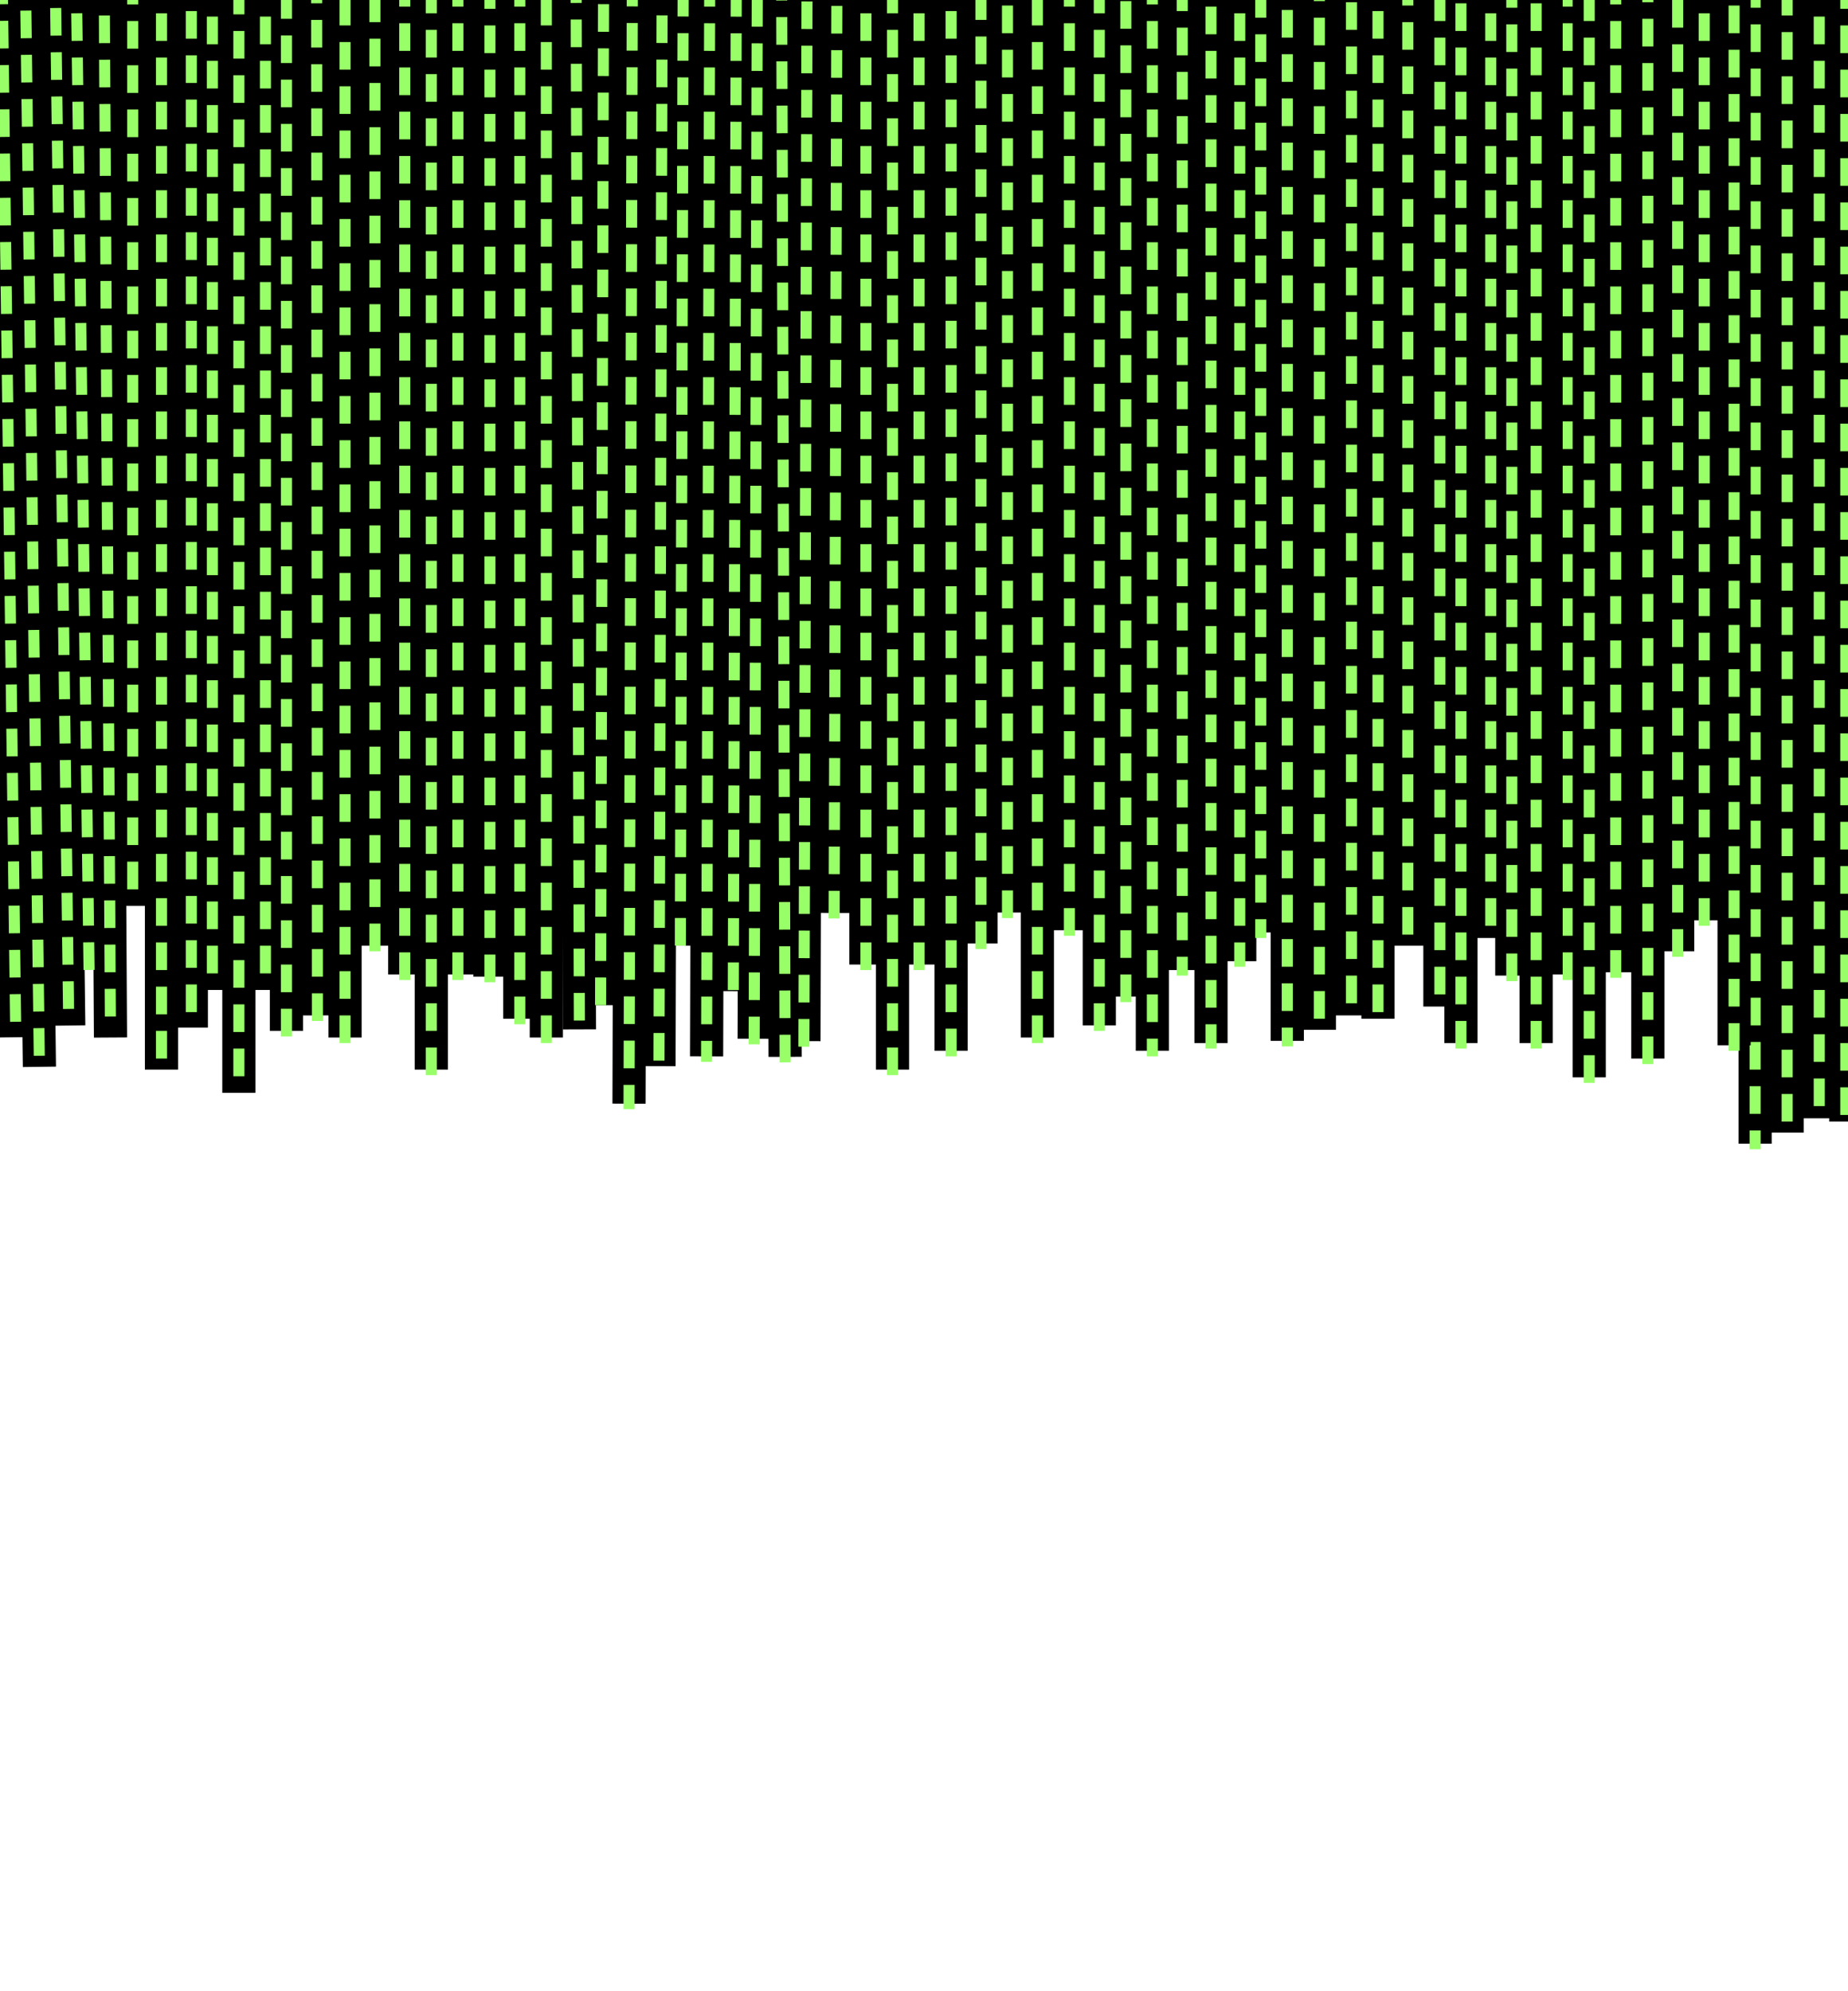 <svg width="1671" height="1800" viewBox="0 0 1671 1800" fill="none" xmlns="http://www.w3.org/2000/svg">
<g id="Desktop - 1" clip-path="url(#clip0_1_3)">
<path id="Originals 58" d="M93 -221L99.893 938.001" stroke="black" stroke-width="30"/>
<path id="Originals 57" d="M192 -340V895" stroke="black" stroke-width="30"/>
<path id="Originals 56" d="M216 -247V988" stroke="black" stroke-width="30"/>
<path id="Originals 55" d="M240 -340V895" stroke="black" stroke-width="30"/>
<path id="Originals 54" d="M173 -185V929" stroke="black" stroke-width="30"/>
<path id="Originals 53" d="M146 -103V967" stroke="black" stroke-width="30"/>
<path id="Originals 52" d="M64.865 -343L80.499 875.9" stroke="black" stroke-width="30"/>
<path id="Originals 51" d="M47.855 -187.769L62.155 927.139" stroke="black" stroke-width="30"/>
<path id="Originals 50" d="M0 -176.154L14.287 937.754" stroke="black" stroke-width="30"/>
<path id="Originals 49" d="M21.909 -105.43L35.632 964.482" stroke="black" stroke-width="30"/>
<path id="Originals 48" d="M120 -296V819" stroke="black" stroke-width="30"/>
<path id="Originals 47" d="M259 932L259 -304" stroke="black" stroke-width="30"/>
<path id="Originals 46" d="M366 881L366 -248" stroke="black" stroke-width="30"/>
<path id="Originals 45" d="M390 967L390 -163" stroke="black" stroke-width="30"/>
<path id="Originals 44" d="M414 881L414 -248" stroke="black" stroke-width="30"/>
<path id="Originals 43" d="M443 883L443 -340" stroke="black" stroke-width="30"/>
<path id="Originals 42" d="M470 921L470 -149" stroke="black" stroke-width="30"/>
<path id="Originals 41" d="M494 938L494 -176" stroke="black" stroke-width="30"/>
<path id="Originals 40" d="M339 855L339 -259" stroke="black" stroke-width="30"/>
<path id="Originals 39" d="M312 938L312 -176" stroke="black" stroke-width="30"/>
<path id="Originals 38" d="M287 918L286 -370" stroke="black" stroke-width="30"/>
<path id="Originals 37" d="M519.806 -377.345L523.93 930.672" stroke="black" stroke-width="30"/>
<path id="Originals 36" d="M619.122 -485.055L615.2 854.939" stroke="black" stroke-width="30"/>
<path id="Originals 35" d="M642.797 -373.986L638.908 955.009" stroke="black" stroke-width="30"/>
<path id="Originals 34" d="M667.122 -484.915L663.08 896.079" stroke="black" stroke-width="30"/>
<path id="Originals 33" d="M599.583 -301.112L595.881 963.883" stroke="black" stroke-width="30"/>
<path id="Originals 32" d="M1140 -444V843" stroke="black" stroke-width="30"/>
<path id="Originals 31" d="M1164 -346V941" stroke="black" stroke-width="30"/>
<path id="Originals 30" d="M1193 -179V931" stroke="black" stroke-width="30"/>
<path id="Originals 29" d="M1222 -193V918" stroke="black" stroke-width="30"/>
<path id="Originals 28" d="M1246 -145V921" stroke="black" stroke-width="30"/>
<path id="Originals 27" d="M1273 -255V855" stroke="black" stroke-width="30"/>
<path id="Originals 26" d="M1121 -263V869" stroke="black" stroke-width="30"/>
<path id="Originals 25" d="M572.329 -214.191L568.782 997.804" stroke="black" stroke-width="30"/>
<path id="Originals 24" d="M546.964 -431.266L543.043 908.728" stroke="black" stroke-width="30"/>
<path id="Originals 23" d="M938 938L938 -187" stroke="black" stroke-width="30"/>
<path id="Originals 22" d="M967 841L967 -285" stroke="black" stroke-width="30"/>
<path id="Originals 21" d="M994 927L994 -94" stroke="black" stroke-width="30"/>
<path id="Originals 20" d="M1018 901L1018 -118" stroke="black" stroke-width="30"/>
<path id="Originals 19" d="M1042 -336V950" stroke="black" stroke-width="30"/>
<path id="Originals 18" d="M1095 -189V943" stroke="black" stroke-width="30"/>
<path id="Originals 17" d="M1069 -410V877" stroke="black" stroke-width="30"/>
<path id="Originals 16" d="M681.954 939.135L685.996 -441.86" stroke="black" stroke-width="30"/>
<path id="Originals 15" d="M1302 -201V910" stroke="black" stroke-width="30"/>
<path id="Originals 14" d="M1321 943V-167" stroke="black" stroke-width="30"/>
<path id="Originals 13" d="M1348 -263V848" stroke="black" stroke-width="30"/>
<path id="Originals 12" d="M1367 882V-229" stroke="black" stroke-width="30"/>
<path id="Originals 11" d="M1389 943V-168" stroke="black" stroke-width="30"/>
<path id="Originals 10" d="M1418 881V-230" stroke="black" stroke-width="30"/>
<path id="Originals 09" d="M783 872L783 -385" stroke="black" stroke-width="30"/>
<path id="Originals 08" d="M807 967L807 -290" stroke="black" stroke-width="30"/>
<path id="Originals 07" d="M831 872L831 -385" stroke="black" stroke-width="30"/>
<path id="Originals 06" d="M860 950L860 -495" stroke="black" stroke-width="30"/>
<path id="Originals 05" d="M887 853L887 -271" stroke="black" stroke-width="30"/>
<path id="Originals 04" d="M911 825L911 -300" stroke="black" stroke-width="30"/>
<path id="Originals 03" d="M754.287 825.346L757.861 -395.649" stroke="black" stroke-width="30"/>
<path id="Originals 02" d="M726.948 941.266L730.278 -196.729" stroke="black" stroke-width="30"/>
<path id="Originals 01" d="M709.906 955.462L705.218 -517.804" stroke="black" stroke-width="30"/>
<path id="copies 58" d="M93 -221L99.893 938.001" stroke="#98FF68" stroke-width="10" stroke-linecap="square" stroke-dasharray="15 25"/>
<path id="copies 57" d="M192 -340V895" stroke="#98FF68" stroke-width="10" stroke-linecap="square" stroke-dasharray="15 25"/>
<path id="copies 56" d="M216 -247V988" stroke="#98FF68" stroke-width="10" stroke-linecap="square" stroke-dasharray="15 25"/>
<path id="copies 55" d="M240 -340V895" stroke="#98FF68" stroke-width="10" stroke-linecap="square" stroke-dasharray="15 25"/>
<path id="copies 54" d="M173 -185V929" stroke="#98FF68" stroke-width="10" stroke-linecap="square" stroke-dasharray="15 25"/>
<path id="copies 53" d="M146 -103V967" stroke="#98FF68" stroke-width="10" stroke-linecap="square" stroke-dasharray="15 25"/>
<path id="copies 52" d="M64.865 -343L80.499 875.9" stroke="#98FF68" stroke-width="10" stroke-linecap="square" stroke-dasharray="15 25"/>
<path id="copies 51" d="M47.855 -187.769L62.155 927.139" stroke="#98FF68" stroke-width="10" stroke-linecap="square" stroke-dasharray="15 25"/>
<path id="copies 50" d="M0 -176.154L14.287 937.754" stroke="#98FF68" stroke-width="10" stroke-linecap="square" stroke-dasharray="15 25"/>
<path id="copies 49" d="M21.909 -105.43L35.632 964.482" stroke="#98FF68" stroke-width="10" stroke-linecap="square" stroke-dasharray="15 25"/>
<path id="copies 48" d="M120 -296V819" stroke="#98FF68" stroke-width="10" stroke-linecap="square" stroke-dasharray="15 25"/>
<path id="copies 47" d="M259 932L259 -304" stroke="#98FF68" stroke-width="10" stroke-linecap="square" stroke-dasharray="15 25"/>
<path id="copies 46" d="M366 881L366 -248" stroke="#98FF68" stroke-width="10" stroke-linecap="square" stroke-dasharray="15 25"/>
<path id="copies 45" d="M390 967L390 -163" stroke="#98FF68" stroke-width="10" stroke-linecap="square" stroke-dasharray="15 25"/>
<path id="copies 44" d="M414 881L414 -248" stroke="#98FF68" stroke-width="10" stroke-linecap="square" stroke-dasharray="15 25"/>
<path id="copies 43" d="M443 883L443 -340" stroke="#98FF68" stroke-width="10" stroke-linecap="square" stroke-dasharray="15 25"/>
<path id="copies 42" d="M470 921L470 -149" stroke="#98FF68" stroke-width="10" stroke-linecap="square" stroke-dasharray="15 25"/>
<path id="copies 41" d="M494 938L494 -176" stroke="#98FF68" stroke-width="10" stroke-linecap="square" stroke-dasharray="15 25"/>
<path id="copies 40" d="M339 855L339 -259" stroke="#98FF68" stroke-width="10" stroke-linecap="square" stroke-dasharray="15 25"/>
<path id="copies 39" d="M312 938L312 -176" stroke="#98FF68" stroke-width="10" stroke-linecap="square" stroke-dasharray="15 25"/>
<path id="copies 38" d="M287 918L286 -370" stroke="#98FF68" stroke-width="10" stroke-linecap="square" stroke-dasharray="15 25"/>
<path id="copies 37" d="M519.806 -377.345L523.93 930.672" stroke="#98FF68" stroke-width="10" stroke-linecap="square" stroke-dasharray="15 25"/>
<path id="copies 36" d="M619.122 -485.055L615.2 854.939" stroke="#98FF68" stroke-width="10" stroke-linecap="square" stroke-dasharray="15 25"/>
<path id="copies 35" d="M642.797 -373.986L638.908 955.009" stroke="#98FF68" stroke-width="10" stroke-linecap="square" stroke-dasharray="15 25"/>
<path id="copies 34" d="M667.122 -484.915L663.08 896.079" stroke="#98FF68" stroke-width="10" stroke-linecap="square" stroke-dasharray="15 25"/>
<path id="copies 33" d="M599.583 -301.112L595.881 963.883" stroke="#98FF68" stroke-width="10" stroke-linecap="square" stroke-dasharray="15 25"/>
<path id="copies 32" d="M1140 -444V843" stroke="#98FF68" stroke-width="10" stroke-linecap="square" stroke-dasharray="15 25"/>
<path id="copies 31" d="M1164 -346V941" stroke="#98FF68" stroke-width="10" stroke-linecap="square" stroke-dasharray="15 25"/>
<path id="copies 30" d="M1193 -179V931" stroke="#98FF68" stroke-width="10" stroke-linecap="square" stroke-dasharray="15 25"/>
<path id="copies 29" d="M1222 -193V918" stroke="#98FF68" stroke-width="10" stroke-linecap="square" stroke-dasharray="15 25"/>
<path id="copies 28" d="M1246 -145V921" stroke="#98FF68" stroke-width="10" stroke-linecap="square" stroke-dasharray="15 25"/>
<path id="copies 27" d="M1273 -255V855" stroke="#98FF68" stroke-width="10" stroke-linecap="square" stroke-dasharray="15 25"/>
<path id="copies 26" d="M1121 -263V869" stroke="#98FF68" stroke-width="10" stroke-linecap="square" stroke-dasharray="15 25"/>
<path id="copies 25" d="M572.329 -214.191L568.782 997.804" stroke="#98FF68" stroke-width="10" stroke-linecap="square" stroke-dasharray="15 25"/>
<path id="copies 24" d="M546.964 -431.266L543.043 908.728" stroke="#98FF68" stroke-width="10" stroke-linecap="square" stroke-dasharray="15 25"/>
<path id="copies 23" d="M938 938L938 -187" stroke="#98FF68" stroke-width="10" stroke-linecap="square" stroke-dasharray="15 25"/>
<path id="copies 22" d="M967 841L967 -285" stroke="#98FF68" stroke-width="10" stroke-linecap="square" stroke-dasharray="15 25"/>
<path id="copies 21" d="M994 927L994 -94" stroke="#98FF68" stroke-width="10" stroke-linecap="square" stroke-dasharray="15 25"/>
<path id="copies 20" d="M1018 901L1018 -118" stroke="#98FF68" stroke-width="10" stroke-linecap="square" stroke-dasharray="15 25"/>
<path id="copies 19" d="M1042 -336V950" stroke="#98FF68" stroke-width="10" stroke-linecap="square" stroke-dasharray="15 25"/>
<path id="copies 18" d="M1095 -189V943" stroke="#98FF68" stroke-width="10" stroke-linecap="square" stroke-dasharray="15 25"/>
<path id="copies 17" d="M1069 -410V877" stroke="#98FF68" stroke-width="10" stroke-linecap="square" stroke-dasharray="15 25"/>
<path id="copies 16" d="M681.954 939.135L685.996 -441.86" stroke="#98FF68" stroke-width="10" stroke-linecap="square" stroke-dasharray="15 25"/>
<path id="copies 15" d="M1302 -201V910" stroke="#98FF68" stroke-width="10" stroke-linecap="square" stroke-dasharray="15 25"/>
<path id="copies 14" d="M1321 943V-167" stroke="#98FF68" stroke-width="10" stroke-linecap="square" stroke-dasharray="15 25"/>
<path id="Originals 65" d="M1587 -253V1034" stroke="black" stroke-width="30"/>
<path id="Originals 66" d="M1616 -86V1024" stroke="black" stroke-width="30"/>
<path id="Originals 67" d="M1645 -100V1011" stroke="black" stroke-width="30"/>
<path id="Originals 68" d="M1669 -52V1014" stroke="black" stroke-width="30"/>
<path id="copies 65" d="M1587 -253V1034" stroke="#98FF68" stroke-width="10" stroke-linecap="square" stroke-dasharray="15 25"/>
<path id="copies 66" d="M1616 -86V1024" stroke="#98FF68" stroke-width="10" stroke-linecap="square" stroke-dasharray="15 25"/>
<path id="copies 67" d="M1645 -100V1011" stroke="#98FF68" stroke-width="10" stroke-linecap="square" stroke-dasharray="15 25"/>
<path id="copies 68" d="M1669 -52V1014" stroke="#98FF68" stroke-width="10" stroke-linecap="square" stroke-dasharray="15 25"/>
<path id="copies 13" d="M1348 -263V848" stroke="#98FF68" stroke-width="10" stroke-linecap="square" stroke-dasharray="15 25"/>
<path id="copies 12" d="M1367 882V-229" stroke="#98FF68" stroke-width="10" stroke-linecap="square" stroke-dasharray="15 25"/>
<path id="copies 11" d="M1389 943V-168" stroke="#98FF68" stroke-width="10" stroke-linecap="square" stroke-dasharray="15 25"/>
<path id="copies 10" d="M1418 881V-230" stroke="#98FF68" stroke-width="10" stroke-linecap="square" stroke-dasharray="15 25"/>
<path id="copies 09" d="M783 872L783 -385" stroke="#98FF68" stroke-width="10" stroke-linecap="square" stroke-dasharray="15 25"/>
<path id="copies 08" d="M807 967L807 -290" stroke="#98FF68" stroke-width="10" stroke-linecap="square" stroke-dasharray="15 25"/>
<path id="copies 07" d="M831 872L831 -385" stroke="#98FF68" stroke-width="10" stroke-linecap="square" stroke-dasharray="15 25"/>
<path id="copies 06" d="M860 950L860 -495" stroke="#98FF68" stroke-width="10" stroke-linecap="square" stroke-dasharray="15 25"/>
<path id="copies 05" d="M887 853L887 -271" stroke="#98FF68" stroke-width="10" stroke-linecap="square" stroke-dasharray="15 25"/>
<path id="copies 04" d="M911 825L911 -300" stroke="#98FF68" stroke-width="10" stroke-linecap="square" stroke-dasharray="15 25"/>
<path id="Originals 59" d="M1568 945V-180" stroke="black" stroke-width="30"/>
<path id="Originals 60" d="M1437 974V-283" stroke="black" stroke-width="30"/>
<path id="Originals 61" d="M1461 879V-378" stroke="black" stroke-width="30"/>
<path id="Originals 62" d="M1490 957V-488" stroke="black" stroke-width="30"/>
<path id="Originals 63" d="M1517 860V-264" stroke="black" stroke-width="30"/>
<path id="Originals 64" d="M1541 832V-293" stroke="black" stroke-width="30"/>
<path id="copies 59" d="M1568 945V-180" stroke="#98FF68" stroke-width="10" stroke-linecap="square" stroke-dasharray="15 25"/>
<path id="copies 60" d="M1437 974V-283" stroke="#98FF68" stroke-width="10" stroke-linecap="square" stroke-dasharray="15 25"/>
<path id="copies 61" d="M1461 879V-378" stroke="#98FF68" stroke-width="10" stroke-linecap="square" stroke-dasharray="15 25"/>
<path id="copies 62" d="M1490 957V-488" stroke="#98FF68" stroke-width="10" stroke-linecap="square" stroke-dasharray="15 25"/>
<path id="copies 63" d="M1517 860V-264" stroke="#98FF68" stroke-width="10" stroke-linecap="square" stroke-dasharray="15 25"/>
<path id="copies 64" d="M1541 832V-293" stroke="#98FF68" stroke-width="10" stroke-linecap="square" stroke-dasharray="15 25"/>
<path id="copies 03" d="M754.287 825.346L757.861 -395.649" stroke="#98FF68" stroke-width="10" stroke-linecap="square" stroke-dasharray="15 25"/>
<path id="copies 02" d="M726.948 941.266L730.278 -196.729" stroke="#98FF68" stroke-width="10" stroke-linecap="square" stroke-dasharray="15 25"/>
<path id="copies 01" d="M709.906 955.462L705.218 -517.804" stroke="#98FF68" stroke-width="10" stroke-linecap="square" stroke-dasharray="15 25"/>
</g>
<defs>
<clipPath id="clip0_1_3">
<rect width="1671" height="1800" fill="white"/>
</clipPath>
</defs>
</svg>

